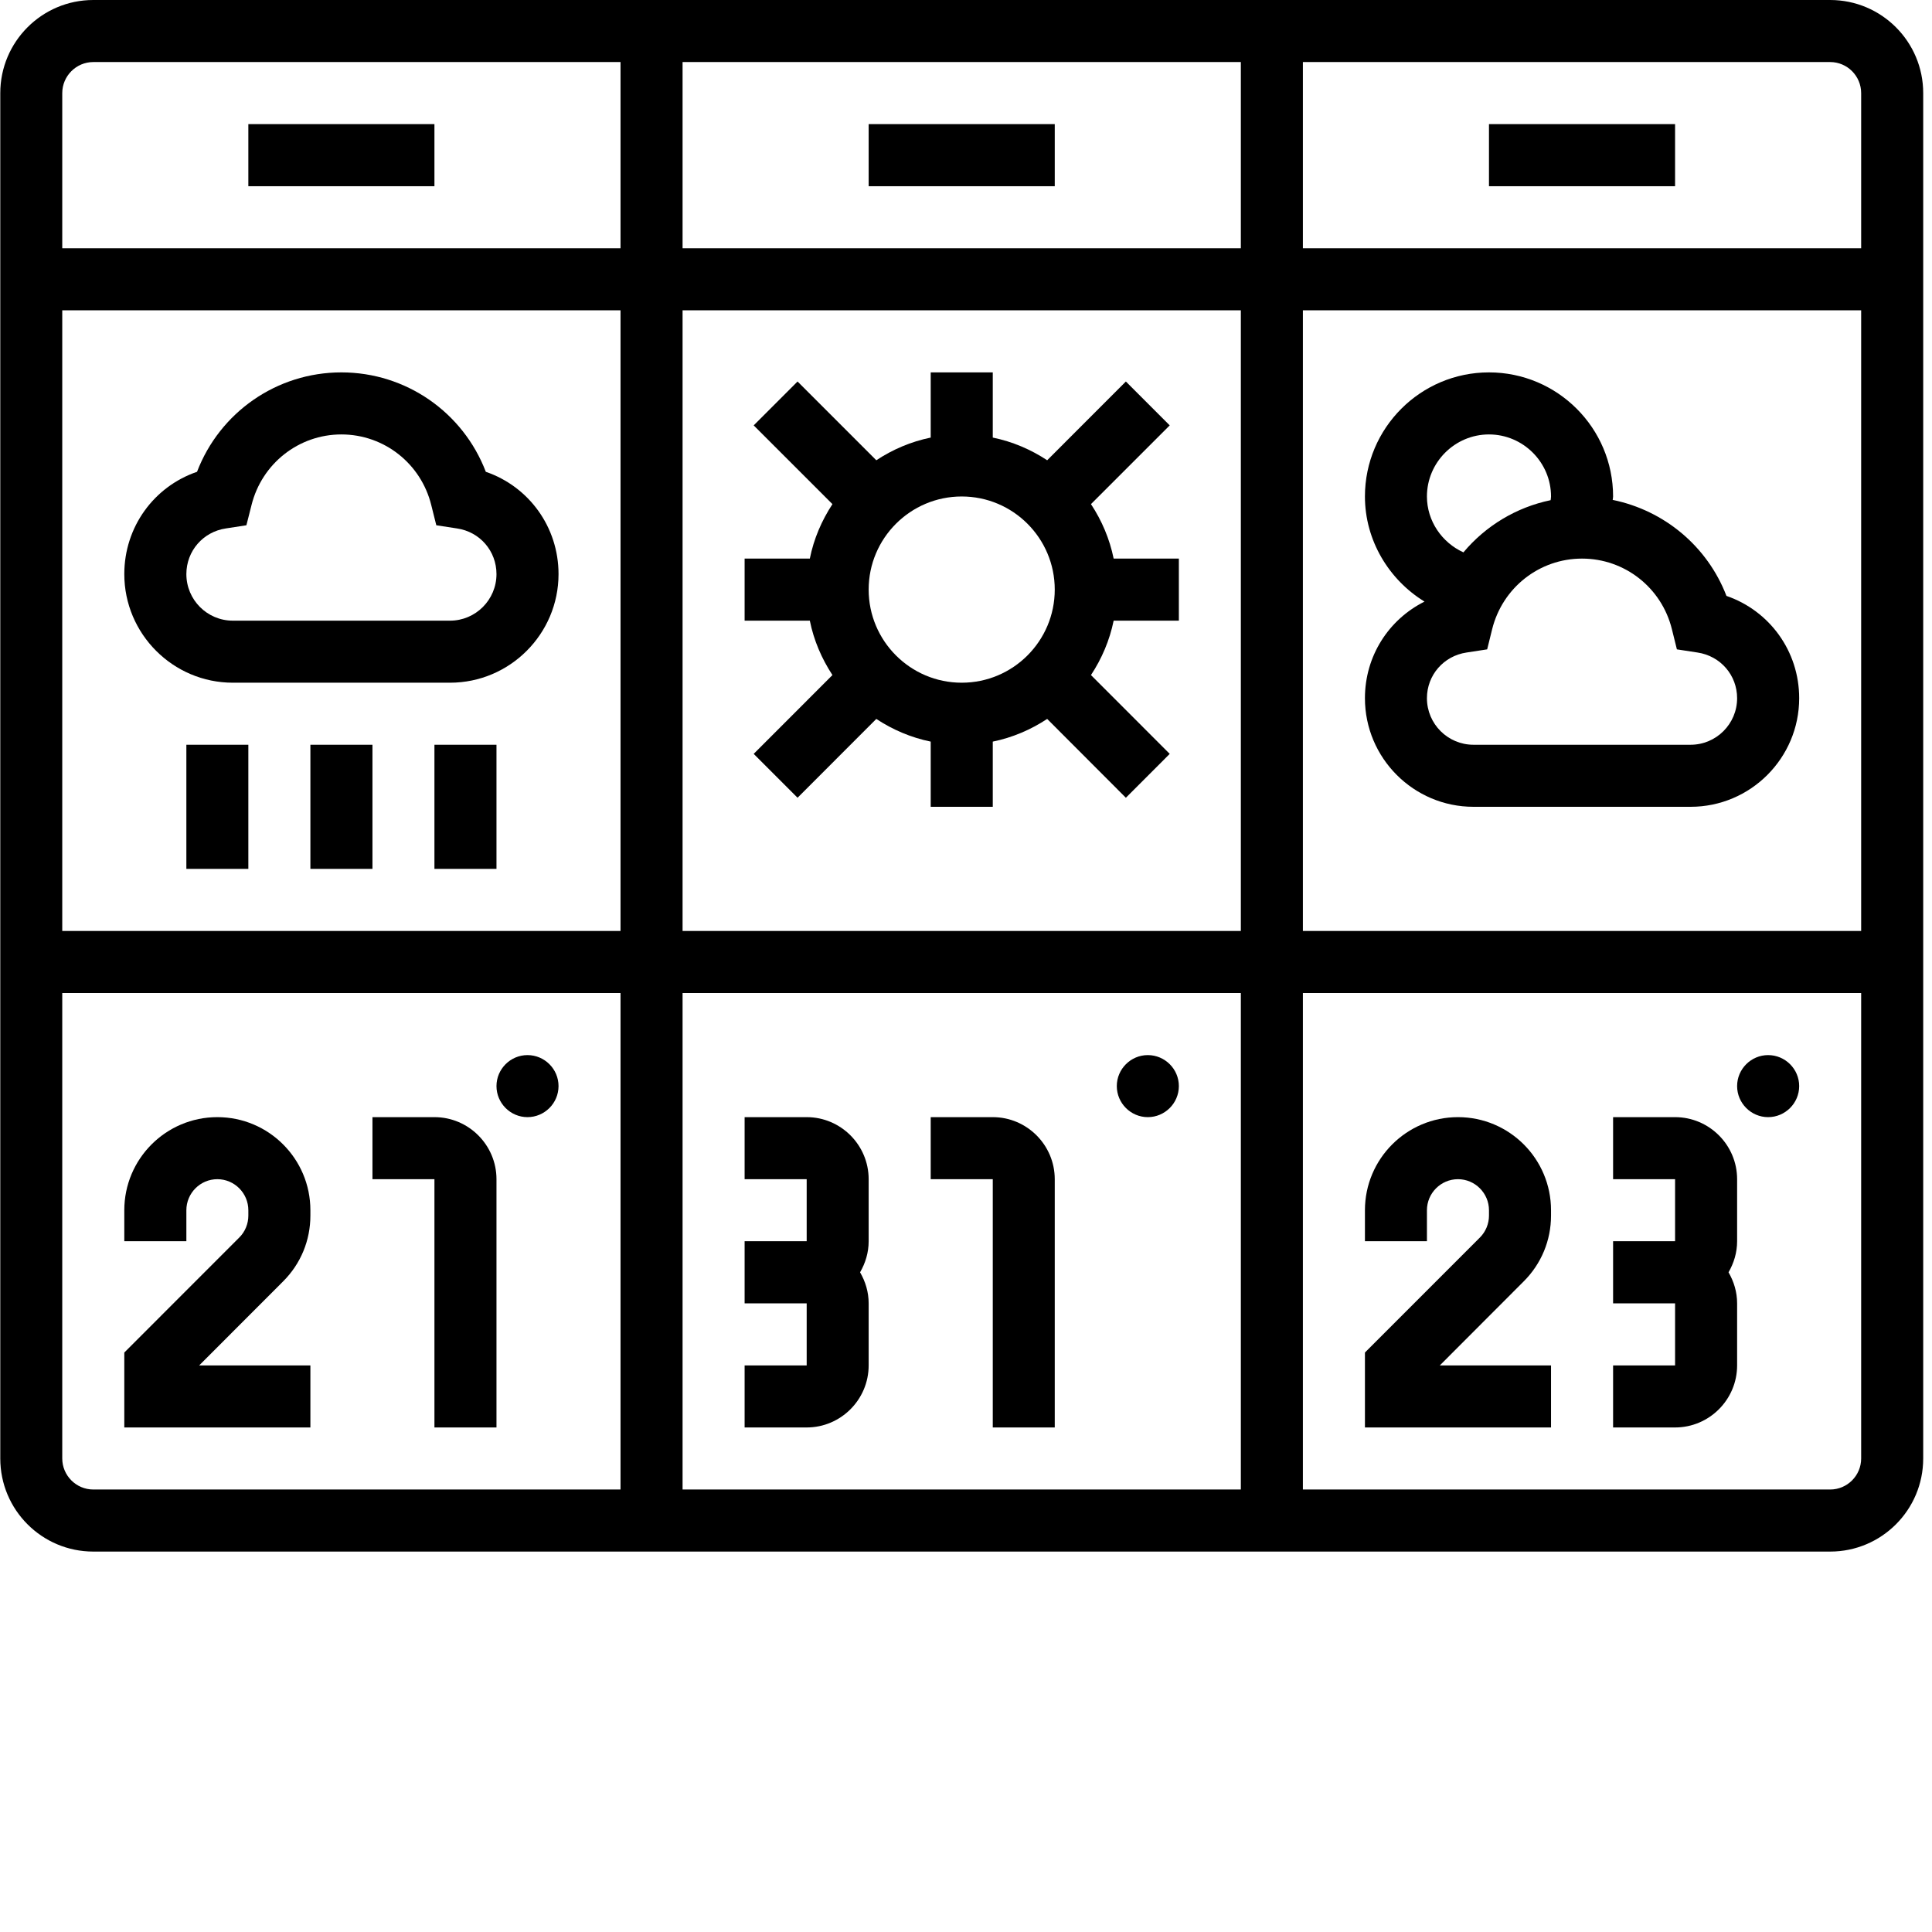 <svg xmlns="http://www.w3.org/2000/svg" xmlns:xlink="http://www.w3.org/1999/xlink" width="150" zoomAndPan="magnify" viewBox="0 0 112.5 112.5" height="150" preserveAspectRatio="xMidYMid meet" version="1.0"><defs><clipPath id="4211131d52"><path d="M 0 0 L 112 0 L 112 90.348 L 0 90.348 Z M 0 0 " clip-rule="nonzero"/></clipPath></defs><g clip-path="url(#4211131d52)"><path fill="#000000" d="M 106.57 86.734 L 75.867 86.734 L 75.867 57.824 L 108.375 57.824 L 108.375 84.926 C 108.375 85.922 107.566 86.734 106.57 86.734 Z M 3.625 84.926 L 3.625 57.824 L 36.133 57.824 L 36.133 86.734 L 5.434 86.734 C 4.438 86.734 3.625 85.922 3.625 84.926 Z M 5.434 3.613 L 36.133 3.613 L 36.133 14.457 L 3.625 14.457 L 3.625 5.422 C 3.625 4.426 4.438 3.613 5.434 3.613 Z M 75.867 18.07 L 108.375 18.07 L 108.375 54.211 L 75.867 54.211 Z M 39.746 14.457 L 39.746 3.613 L 72.254 3.613 L 72.254 14.457 Z M 36.133 54.211 L 3.625 54.211 L 3.625 18.07 L 36.133 18.07 Z M 72.254 57.824 L 72.254 86.734 L 39.746 86.734 L 39.746 57.824 Z M 39.746 54.211 L 39.746 18.07 L 72.254 18.07 L 72.254 54.211 Z M 108.375 5.422 L 108.375 14.457 L 75.867 14.457 L 75.867 3.613 L 106.57 3.613 C 107.566 3.613 108.375 4.426 108.375 5.422 Z M 106.57 0 L 5.434 0 C 2.441 0 0.016 2.43 0.016 5.422 L 0.016 84.926 C 0.016 87.922 2.441 90.348 5.434 90.348 L 106.57 90.348 C 109.562 90.348 111.988 87.922 111.988 84.926 L 111.988 5.422 C 111.988 2.43 109.562 0 106.57 0 " fill-opacity="1" fill-rule="nonzero"/></g><path fill="#000000" d="M 25.297 7.227 L 14.461 7.227 L 14.461 10.844 L 25.297 10.844 L 25.297 7.227 " fill-opacity="1" fill-rule="nonzero"/><path fill="#000000" d="M 50.582 7.227 L 50.582 10.844 L 61.418 10.844 L 61.418 7.227 L 50.582 7.227 " fill-opacity="1" fill-rule="nonzero"/><path fill="#000000" d="M 97.539 10.844 L 97.539 7.227 L 86.703 7.227 L 86.703 10.844 L 97.539 10.844 " fill-opacity="1" fill-rule="nonzero"/><path fill="#000000" d="M 56 39.754 C 53.012 39.754 50.582 37.324 50.582 34.332 C 50.582 31.34 53.012 28.91 56 28.91 C 58.992 28.91 61.418 31.34 61.418 34.332 C 61.418 37.324 58.992 39.754 56 39.754 Z M 68.645 36.141 L 68.645 32.527 L 64.848 32.527 C 64.613 31.375 64.156 30.309 63.527 29.355 L 68.113 24.77 L 65.559 22.215 L 60.977 26.801 C 60.023 26.172 58.957 25.715 57.809 25.48 L 57.809 21.684 L 54.195 21.684 L 54.195 25.48 C 53.047 25.715 51.98 26.172 51.027 26.801 L 46.441 22.215 L 43.887 24.77 L 48.473 29.355 C 47.848 30.309 47.387 31.375 47.156 32.527 L 43.359 32.527 L 43.359 36.141 L 47.156 36.141 C 47.387 37.289 47.848 38.355 48.473 39.309 L 43.887 43.898 L 46.441 46.453 L 51.027 41.863 C 51.98 42.492 53.047 42.949 54.195 43.184 L 54.195 46.98 L 57.809 46.98 L 57.809 43.184 C 58.957 42.949 60.023 42.492 60.977 41.863 L 65.559 46.453 L 68.113 43.898 L 63.527 39.309 C 64.156 38.355 64.613 37.289 64.848 36.141 L 68.645 36.141 " fill-opacity="1" fill-rule="nonzero"/><path fill="#000000" d="M 43.359 79.508 L 43.359 83.121 L 46.973 83.121 C 48.961 83.121 50.582 81.496 50.582 79.508 L 50.582 75.895 C 50.582 75.23 50.391 74.621 50.082 74.086 C 50.391 73.551 50.582 72.941 50.582 72.277 L 50.582 68.664 C 50.582 66.676 48.961 65.051 46.973 65.051 L 43.359 65.051 L 43.359 68.664 L 46.973 68.664 L 46.973 72.277 L 43.359 72.277 L 43.359 75.895 L 46.973 75.895 L 46.973 79.508 L 43.359 79.508 " fill-opacity="1" fill-rule="nonzero"/><path fill="#000000" d="M 97.539 65.051 L 93.93 65.051 L 93.93 68.664 L 97.539 68.664 L 97.539 72.277 L 93.93 72.277 L 93.93 75.895 L 97.539 75.895 L 97.539 79.508 L 93.93 79.508 L 93.93 83.121 L 97.539 83.121 C 99.531 83.121 101.152 81.496 101.152 79.508 L 101.152 75.895 C 101.152 75.23 100.961 74.621 100.652 74.086 C 100.961 73.551 101.152 72.941 101.152 72.277 L 101.152 68.664 C 101.152 66.676 99.531 65.051 97.539 65.051 " fill-opacity="1" fill-rule="nonzero"/><path fill="#000000" d="M 57.809 83.121 L 61.418 83.121 L 61.418 68.664 C 61.418 66.676 59.797 65.051 57.809 65.051 L 54.195 65.051 L 54.195 68.664 L 57.809 68.664 L 57.809 83.121 " fill-opacity="1" fill-rule="nonzero"/><path fill="#000000" d="M 25.297 65.051 L 21.688 65.051 L 21.688 68.664 L 25.297 68.664 L 25.297 83.121 L 28.91 83.121 L 28.91 68.664 C 28.91 66.676 27.289 65.051 25.297 65.051 " fill-opacity="1" fill-rule="nonzero"/><path fill="#000000" d="M 66.836 65.051 C 67.832 65.051 68.645 64.238 68.645 63.242 C 68.645 62.25 67.832 61.438 66.836 61.438 C 65.844 61.438 65.031 62.25 65.031 63.242 C 65.031 64.238 65.844 65.051 66.836 65.051 " fill-opacity="1" fill-rule="nonzero"/><path fill="#000000" d="M 30.715 61.438 C 29.723 61.438 28.91 62.25 28.91 63.242 C 28.91 64.238 29.723 65.051 30.715 65.051 C 31.711 65.051 32.523 64.238 32.523 63.242 C 32.523 62.25 31.711 61.438 30.715 61.438 " fill-opacity="1" fill-rule="nonzero"/><path fill="#000000" d="M 13.156 30.77 L 14.348 30.586 L 14.645 29.414 C 15.246 26.992 17.398 25.297 19.879 25.297 C 22.363 25.297 24.516 26.992 25.113 29.414 L 25.406 30.586 L 26.605 30.77 C 27.945 30.965 28.91 32.086 28.91 33.43 C 28.91 34.926 27.695 36.141 26.203 36.141 L 13.559 36.141 C 12.062 36.141 10.852 34.926 10.852 33.43 C 10.852 32.086 11.824 30.965 13.156 30.77 Z M 13.559 39.754 L 26.203 39.754 C 29.688 39.754 32.523 36.914 32.523 33.43 C 32.523 30.684 30.793 28.332 28.289 27.473 C 26.965 24.012 23.648 21.684 19.879 21.684 C 16.113 21.684 12.797 24.012 11.473 27.473 C 8.965 28.332 7.238 30.684 7.238 33.43 C 7.238 36.914 10.074 39.754 13.559 39.754 " fill-opacity="1" fill-rule="nonzero"/><path fill="#000000" d="M 10.852 50.594 L 14.461 50.594 L 14.461 43.367 L 10.852 43.367 L 10.852 50.594 " fill-opacity="1" fill-rule="nonzero"/><path fill="#000000" d="M 18.074 50.594 L 21.688 50.594 L 21.688 43.367 L 18.074 43.367 L 18.074 50.594 " fill-opacity="1" fill-rule="nonzero"/><path fill="#000000" d="M 25.297 50.594 L 28.91 50.594 L 28.91 43.367 L 25.297 43.367 L 25.297 50.594 " fill-opacity="1" fill-rule="nonzero"/><path fill="#000000" d="M 12.656 65.051 C 9.664 65.051 7.238 67.48 7.238 70.473 L 7.238 72.277 L 10.852 72.277 L 10.852 70.473 C 10.852 69.477 11.66 68.664 12.656 68.664 C 13.652 68.664 14.461 69.477 14.461 70.473 L 14.461 70.781 C 14.461 71.262 14.273 71.723 13.934 72.059 L 7.238 78.758 L 7.238 83.121 L 18.074 83.121 L 18.074 79.508 L 11.598 79.508 L 16.488 74.613 C 17.512 73.59 18.074 72.23 18.074 70.781 L 18.074 70.473 C 18.074 67.48 15.648 65.051 12.656 65.051 " fill-opacity="1" fill-rule="nonzero"/><path fill="#000000" d="M 102.957 61.438 C 101.965 61.438 101.152 62.25 101.152 63.242 C 101.152 64.238 101.965 65.051 102.957 65.051 C 103.953 65.051 104.766 64.238 104.766 63.242 C 104.766 62.25 103.953 61.438 102.957 61.438 " fill-opacity="1" fill-rule="nonzero"/><path fill="#000000" d="M 84.898 65.051 C 81.906 65.051 79.48 67.48 79.48 70.473 L 79.48 72.277 L 83.09 72.277 L 83.09 70.473 C 83.09 69.477 83.902 68.664 84.898 68.664 C 85.891 68.664 86.703 69.477 86.703 70.473 L 86.703 70.781 C 86.703 71.262 86.512 71.723 86.176 72.059 L 79.48 78.758 L 79.48 83.121 L 90.316 83.121 L 90.316 79.508 L 83.84 79.508 L 88.727 74.613 C 89.75 73.59 90.316 72.23 90.316 70.781 L 90.316 70.473 C 90.316 67.48 87.891 65.051 84.898 65.051 " fill-opacity="1" fill-rule="nonzero"/><path fill="#000000" d="M 98.441 43.367 L 85.801 43.367 C 84.305 43.367 83.09 42.152 83.09 40.656 C 83.09 39.316 84.059 38.195 85.398 37.996 L 86.598 37.812 L 86.887 36.641 C 87.488 34.219 89.637 32.527 92.121 32.527 C 94.605 32.527 96.758 34.219 97.355 36.641 L 97.645 37.812 L 98.844 37.996 C 100.184 38.195 101.152 39.316 101.152 40.656 C 101.152 42.152 99.938 43.367 98.441 43.367 Z M 86.703 25.297 C 88.691 25.297 90.316 26.922 90.316 28.91 C 90.316 28.98 90.301 29.051 90.293 29.125 C 88.293 29.539 86.508 30.621 85.215 32.164 C 83.961 31.594 83.09 30.336 83.09 28.91 C 83.09 26.922 84.715 25.297 86.703 25.297 Z M 100.531 34.699 C 99.418 31.805 96.906 29.723 93.906 29.109 C 93.914 29.047 93.93 28.977 93.93 28.91 C 93.93 24.922 90.691 21.684 86.703 21.684 C 82.719 21.684 79.48 24.922 79.48 28.91 C 79.48 31.465 80.871 33.754 82.949 35.031 C 80.863 36.074 79.48 38.199 79.48 40.656 C 79.48 44.145 82.316 46.98 85.801 46.98 L 98.441 46.98 C 101.93 46.98 104.766 44.145 104.766 40.656 C 104.766 37.91 103.035 35.562 100.531 34.699 " fill-opacity="1" fill-rule="nonzero"/></svg>